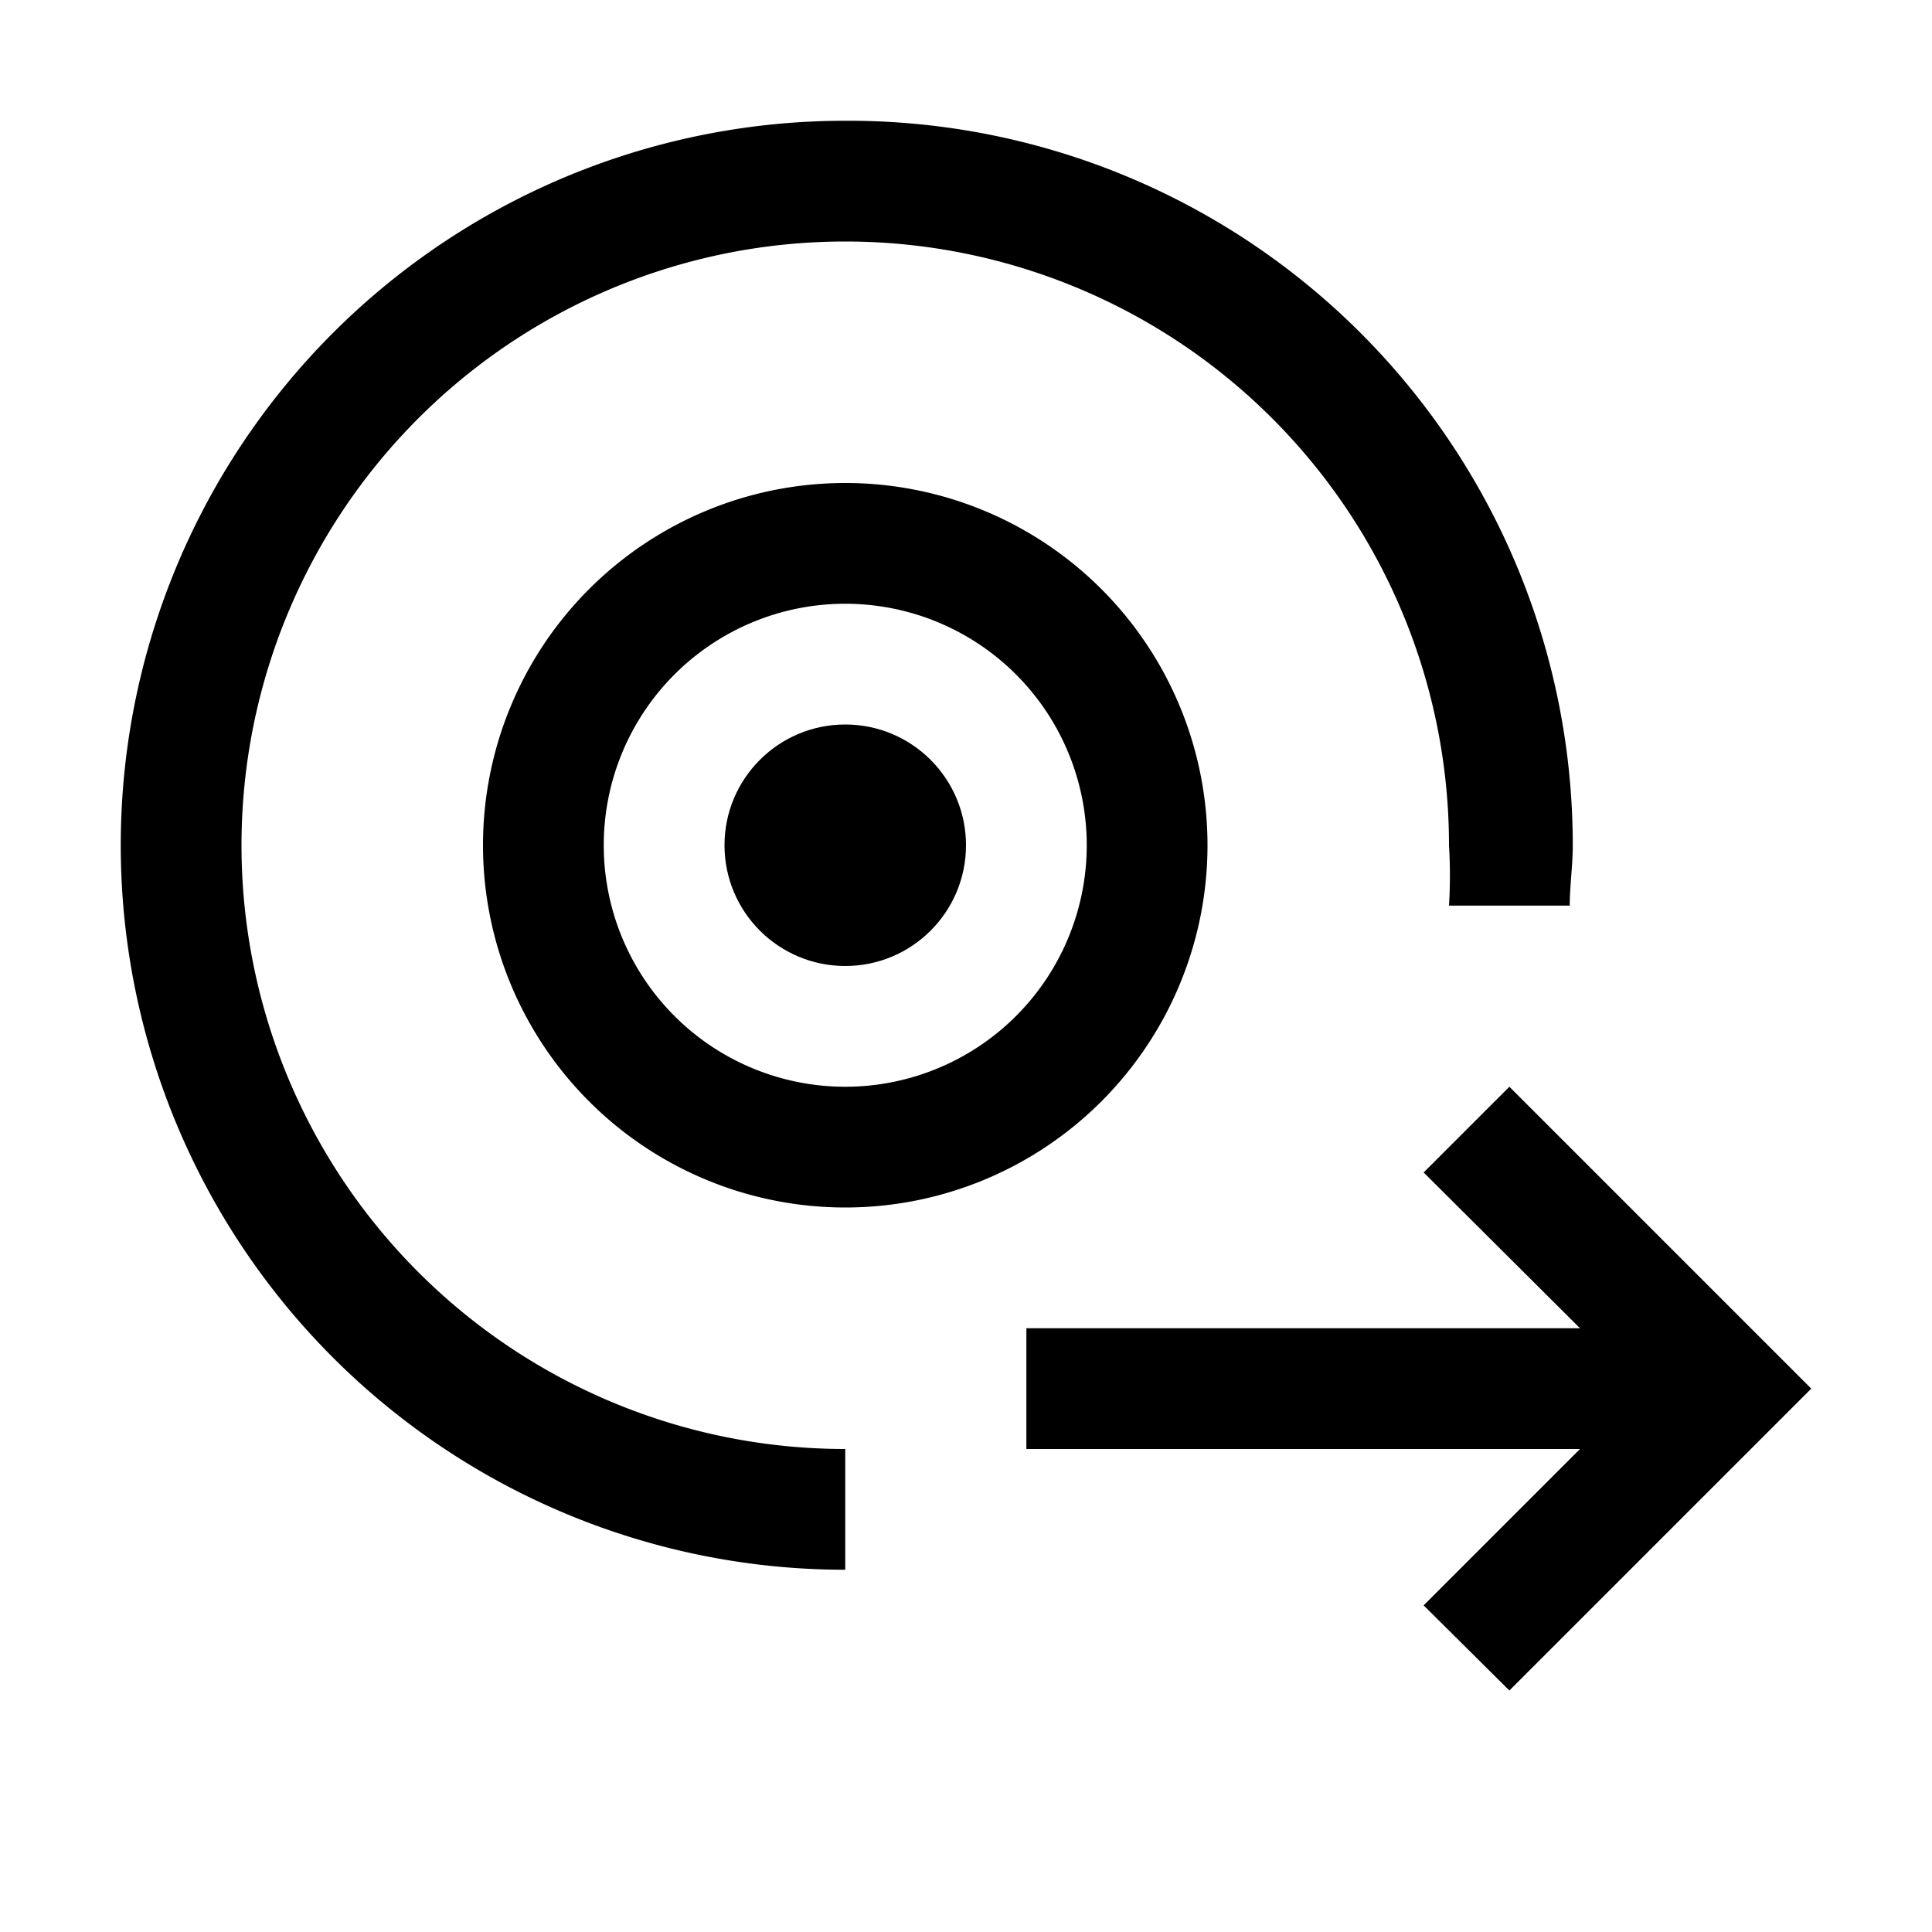 <svg xmlns="http://www.w3.org/2000/svg" viewBox="0 0 32 32" aria-label="cd create exchange" role="img" fill="currentColor" focusable="false"><circle cx="14" cy="14" r="2"/><path d="M14 2a12 12 0 0 0 0 24v-2a10 10 0 1 1 10-10 8.27 8.27 0 0 1 0 1h2c0-.33.05-.66.05-1A12 12 0 0 0 14 2Z"/><path d="M17 24 26.17 24 23.58 26.59 25 28 30 23 25 18 23.58 19.42 26.17 22 17 22 17 24z"/><path d="M14 20a6 6 0 1 1 6-6 6 6 0 0 1-6 6Zm0-10a4 4 0 1 0 4 4 4 4 0 0 0-4-4Z"/></svg>